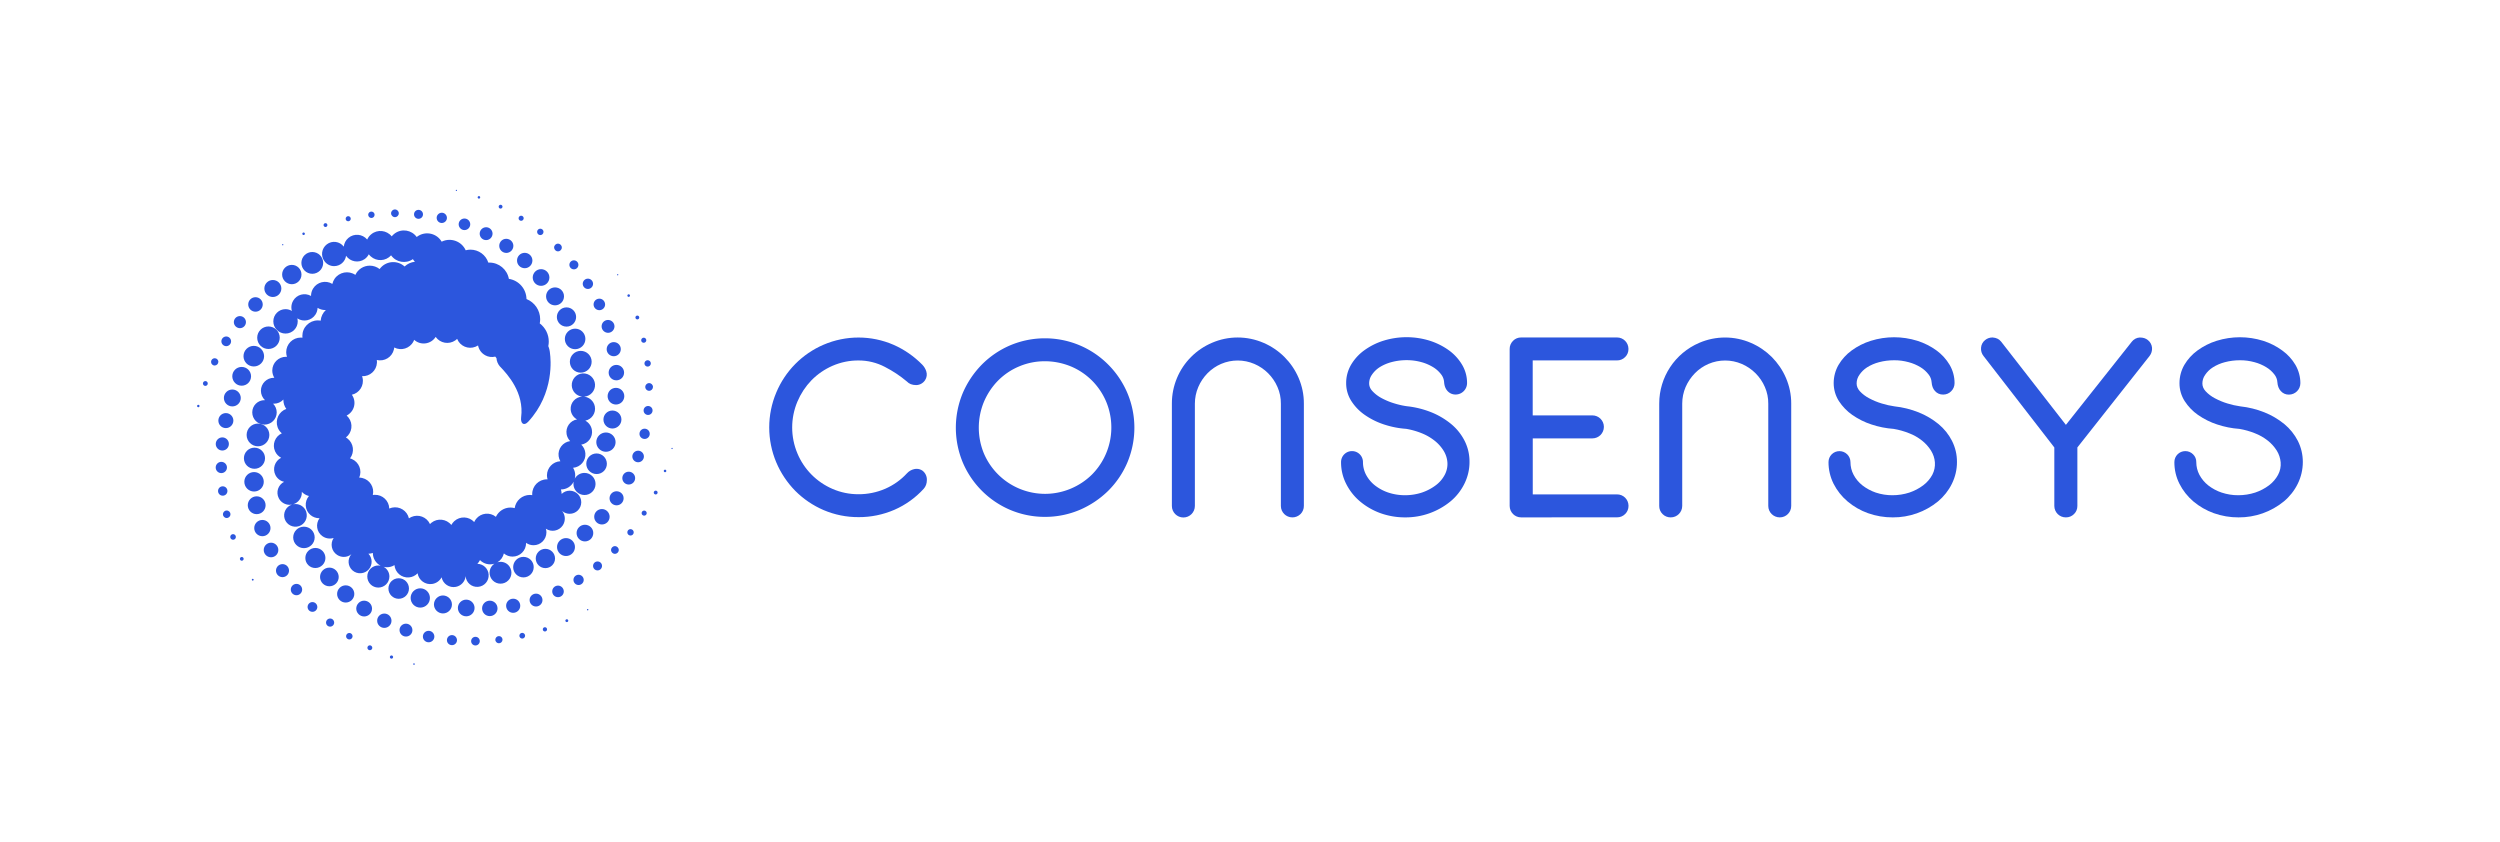 <svg id="Layer_1" xmlns="http://www.w3.org/2000/svg" viewBox="0 0 4793.8 1613.7"><style>.st0{fill:#2c56dd}</style><g id="Consensys"><g id="main-Logo"><path id="_Path_" class="st0" d="M793.8 1271.8c-.9 0-1.5.7-1.5 1.6 0 .9.7 1.5 1.6 1.5.8 0 1.5-.7 1.5-1.5 0-.9-.7-1.6-1.6-1.6z"/><path id="_Path_2" class="st0" d="M750.7 1256.8c-1.7 0-3.1 1.4-3.1 3v.1c0 1.7 1.4 3.1 3.1 3.1s3.1-1.4 3.1-3.1c0-1.7-1.4-3.1-3.1-3.1z"/><path id="_Path_3" class="st0" d="M709.2 1237.4c-2.6 0-4.7 2.1-4.7 4.7s2.1 4.7 4.7 4.7 4.7-2.1 4.7-4.7c-.1-2.6-2.2-4.7-4.7-4.7z"/><path id="_Path_4" class="st0" d="M669.8 1213.7c-3.4 0-6.2 2.8-6.2 6.3 0 3.4 2.8 6.2 6.3 6.2 3.4 0 6.2-2.8 6.2-6.2-.1-3.5-2.8-6.3-6.3-6.3z"/><path id="_Path_5" class="st0" d="M633 1186c-4.3 0-7.8 3.5-7.8 7.8s3.5 7.8 7.8 7.8 7.8-3.5 7.8-7.8c-.1-4.4-3.5-7.8-7.8-7.8z"/><path id="_Path_6" class="st0" d="M599.1 1154.5c-5.2 0-9.3 4.2-9.3 9.4s4.2 9.3 9.4 9.3c5.1 0 9.3-4.2 9.3-9.3-.1-5.2-4.2-9.4-9.4-9.4z"/><path id="_Path_7" class="st0" d="M568.5 1119.6c-6 0-10.9 4.9-10.9 10.9s4.9 10.9 10.9 10.9 10.9-4.9 10.9-10.9-4.8-10.9-10.9-10.9z"/><path id="_Path_8" class="st0" d="M541.7 1081.7c-6.9 0-12.5 5.6-12.5 12.5s5.6 12.5 12.5 12.5 12.5-5.6 12.5-12.5c0-7-5.6-12.5-12.5-12.5z"/><path id="_Path_9" class="st0" d="M533.7 1054.6c0-7.7-6.3-14-14-14s-14 6.3-14 14 6.3 14 14 14c7.8 0 14-6.2 14-14z"/><path id="_Path_10" class="st0" d="M518.7 1012.6c0-8.6-7-15.6-15.6-15.6s-15.6 7-15.6 15.6 7 15.6 15.6 15.6 15.6-7 15.6-15.6z"/><path id="_Path_11" class="st0" d="M509.3 968.8c0-9.5-7.7-17.1-17.1-17.1-9.5 0-17.1 7.7-17.1 17.1 0 9.5 7.7 17.1 17.1 17.1 9.5 0 17.1-7.7 17.1-17.1z"/><path id="_Path_12" class="st0" d="M505.8 923.9c0-10.3-8.3-18.7-18.6-18.7s-18.7 8.3-18.7 18.6 8.3 18.7 18.6 18.7c10.3.1 18.7-8.3 18.7-18.6z"/><path id="_Path_13" class="st0" d="M488 898.9c11.2 0 20.2-9.1 20.2-20.3 0-11.2-9.1-20.2-20.3-20.2-11.2 0-20.2 9.1-20.2 20.2 0 11.3 9 20.3 20.3 20.3-.1 0-.1 0 0 0z"/><path id="_Path_14" class="st0" d="M472.9 834c0 12 9.8 21.8 21.8 21.8s21.8-9.8 21.8-21.8-9.8-21.8-21.8-21.8-21.8 9.7-21.8 21.8z"/><path id="_Path_15" class="st0" d="M1126.9 1167.7c-.8 0-1.4.6-1.4 1.4s.6 1.4 1.4 1.4c.8 0 1.4-.6 1.4-1.4 0-.7-.7-1.3-1.4-1.4z"/><path id="_Path_16" class="st0" d="M1086.9 1187.4c-1.5 0-2.8 1.2-2.8 2.7 0 1.5 1.2 2.8 2.8 2.8 1.5 0 2.8-1.2 2.8-2.8-.1-1.5-1.3-2.7-2.8-2.7z"/><path id="_Path_17" class="st0" d="M1044.9 1202.7c-2.3 0-4.1 1.8-4.1 4.1s1.8 4.1 4.1 4.1 4.1-1.8 4.1-4.1-1.8-4.1-4.1-4.1z"/><path id="_Path_18" class="st0" d="M1001.4 1213.5c-3 0-5.5 2.5-5.5 5.5s2.5 5.5 5.5 5.5 5.5-2.5 5.5-5.5-2.5-5.5-5.5-5.5z"/><path id="_Path_19" class="st0" d="M956.8 1219.7c-3.8 0-6.9 3-7 6.8s3 6.9 6.8 7c3.8 0 6.9-3 7-6.8v-.1c0-3.8-3-6.9-6.8-6.9z"/><path id="_Path_20" class="st0" d="M911.7 1221.1c-4.6 0-8.3 3.7-8.3 8.3 0 4.6 3.7 8.3 8.3 8.3 4.6 0 8.2-3.7 8.3-8.2 0-4.7-3.6-8.4-8.3-8.4.1 0 .1 0 0 0z"/><path id="_Path_21" class="st0" d="M866.6 1217.8c-5.3 0-9.6 4.3-9.6 9.7s4.3 9.6 9.7 9.6c5.3 0 9.6-4.3 9.6-9.6-.1-5.4-4.4-9.7-9.7-9.7z"/><path id="_Path_22" class="st0" d="M821.9 1209.6c-6.1 0-11 4.9-11 11s4.9 11 11 11 11-4.9 11-11c0-6-4.9-11-11-11z"/><path id="_Path_23" class="st0" d="M778.4 1195.9c-6.8 0-12.4 5.6-12.3 12.4s5.6 12.4 12.4 12.3c6.8 0 12.4-5.6 12.3-12.4 0-6.8-5.6-12.3-12.4-12.3z"/><path id="_Path_24" class="st0" d="M737 1176.5c-7.6 0-13.8 6.1-13.8 13.7s6.1 13.8 13.7 13.8 13.8-6.1 13.8-13.7-6.1-13.8-13.7-13.8z"/><path id="_Path_25" class="st0" d="M713.4 1167c0-8.4-6.8-15.1-15.1-15.2s-15.1 6.8-15.2 15.1c0 8.4 6.8 15.1 15.1 15.2 8.4 0 15.2-6.7 15.2-15.1z"/><path id="_Path_26" class="st0" d="M662.9 1122.4c-9.1 0-16.5 7.4-16.5 16.5s7.4 16.5 16.5 16.5 16.5-7.4 16.5-16.5-7.4-16.5-16.5-16.5z"/><path id="_Path_27" class="st0" d="M631.6 1088.4c-9.9 0-17.9 8-17.9 17.9 0 9.9 8 17.9 17.9 17.9s17.9-8 17.9-17.9c-.1-9.9-8.1-17.9-17.9-17.9z"/><path id="_Path_28" class="st0" d="M604.7 1089.2c10.6 0 19.3-8.6 19.3-19.2s-8.6-19.3-19.2-19.3-19.3 8.6-19.3 19.2c-.1 10.7 8.5 19.3 19.2 19.3z"/><path id="_Path_29" class="st0" d="M603.4 1030.5c0-11.4-9.2-20.6-20.6-20.6-11.4 0-20.6 9.2-20.6 20.6 0 11.4 9.2 20.6 20.6 20.6 11.4 0 20.6-9.2 20.6-20.6z"/><path id="_Path_30" class="st0" d="M1288.7 858.7c-.7 0-1.2.5-1.3 1.2 0 .7.6 1.2 1.3 1.3.7 0 1.2-.6 1.2-1.3 0-.7-.5-1.2-1.2-1.2z"/><path id="_Path_31" class="st0" d="M1275.3 900.6c-1.4 0-2.5 1.1-2.5 2.4 0 1.4 1.1 2.5 2.4 2.5s2.5-1.1 2.5-2.4c0-1.4-1.1-2.5-2.4-2.5z"/><path id="_Path_32" class="st0" d="M1257.3 940.8c-2 0-3.7 1.7-3.7 3.7s1.7 3.7 3.7 3.7 3.7-1.7 3.7-3.7c.1-2-1.6-3.7-3.7-3.7.1 0 0 0 0 0z"/><path id="_Path_33" class="st0" d="M1235.2 979c-2.7 0-4.9 2.2-4.9 4.9s2.2 4.9 4.9 4.9 4.9-2.2 4.9-4.9-2.2-4.9-4.9-4.9z"/><path id="_Path_34" class="st0" d="M1209 1014.6c-3.4 0-6.2 2.8-6.1 6.2 0 3.4 2.8 6.2 6.2 6.1 3.4 0 6.1-2.7 6.1-6.1 0-3.4-2.7-6.2-6.2-6.2z"/><path id="_Path_35" class="st0" d="M1179.1 1047.2c-4.1 0-7.4 3.3-7.4 7.4 0 4.1 3.3 7.4 7.4 7.4 4.1 0 7.4-3.3 7.4-7.4 0-4-3.3-7.4-7.4-7.4z"/><path id="_Path_36" class="st0" d="M1145.8 1076.6c-4.8 0-8.6 3.9-8.6 8.6 0 4.8 3.9 8.6 8.6 8.6s8.6-3.9 8.6-8.6c.1-4.8-3.8-8.6-8.6-8.6.1 0 0 0 0 0z"/><path id="_Path_37" class="st0" d="M1109.5 1102.1c-5.4 0-9.9 4.4-9.9 9.8s4.4 9.9 9.8 9.9 9.9-4.4 9.9-9.8-4.4-9.8-9.8-9.9z"/><path id="_Path_38" class="st0" d="M1070 1122.9c-6.1 0-11.1 4.9-11.1 11.1s4.9 11.1 11.1 11.1c6.1 0 11.1-4.9 11.1-11.1-.1-6.1-5-11.1-11.1-11.1z"/><path id="_Path_39" class="st0" d="M1027.9 1138.3c-6.8 0-12.4 5.5-12.4 12.3 0 6.8 5.5 12.4 12.3 12.4s12.4-5.5 12.4-12.3v-.1c0-6.8-5.5-12.3-12.3-12.3z"/><path id="_Path_40" class="st0" d="M984.1 1148c-7.5 0-13.6 6-13.6 13.5s6 13.6 13.5 13.6 13.6-6 13.6-13.5c0-7.6-6-13.6-13.5-13.6z"/><path id="_Path_41" class="st0" d="M939.2 1151.8c-8.2 0-14.8 6.6-14.8 14.8 0 8.2 6.6 14.8 14.8 14.8 8.1 0 14.8-6.6 14.8-14.7 0-8.3-6.6-14.9-14.8-14.9z"/><path id="_Path_42" class="st0" d="M910 1165.8c0-8.8-7.2-16-16-16s-16 7.2-16 16 7.1 16 16 16c8.8 0 16-7.2 16-16z"/><path id="_Path_43" class="st0" d="M866.6 1159.1c0-9.5-7.7-17.2-17.2-17.3-9.5 0-17.2 7.7-17.3 17.2 0 9.5 7.7 17.2 17.2 17.3 9.6 0 17.3-7.7 17.3-17.2z"/><path id="_Path_44" class="st0" d="M824.4 1146.6c0-10.2-8.3-18.5-18.5-18.5s-18.5 8.3-18.5 18.5 8.3 18.5 18.5 18.5 18.5-8.3 18.5-18.5z"/><path id="_Path_45" class="st0" d="M784.2 1128.5c0-10.9-8.8-19.7-19.7-19.7s-19.7 8.8-19.7 19.7c0 10.9 8.8 19.7 19.7 19.7 10.9 0 19.7-8.8 19.7-19.7 0 .1 0 0 0 0z"/><path id="_Path_46" class="st0" d="M1184.4 528.1c.7 0 1.2-.5 1.3-1.2 0-.7-.5-1.2-1.2-1.3h-.1c-.7 0-1.2.6-1.2 1.2 0 .7.6 1.3 1.2 1.3z"/><path id="_Path_47" class="st0" d="M1205.5 569.3c1.4 0 2.5-1.1 2.5-2.5s-1.1-2.5-2.5-2.5-2.5 1.1-2.5 2.5 1.1 2.5 2.5 2.5c-.1 0 0 0 0 0z"/><path id="_Path_48" class="st0" d="M1222.1 612.5c2 0 3.7-1.6 3.7-3.7 0-2-1.6-3.7-3.7-3.7-2 0-3.7 1.6-3.7 3.7.1 2.1 1.7 3.7 3.7 3.7z"/><path id="_Path_49" class="st0" d="M1234.4 657.3c2.7 0 4.9-2.2 4.9-4.9s-2.2-4.9-4.9-4.9-4.9 2.2-4.9 4.9c-.1 2.7 2.1 4.9 4.9 4.9-.1 0-.1 0 0 0z"/><path id="_Path_50" class="st0" d="M1235.7 696.9c0 3.4 2.8 6.1 6.2 6.1 3.4 0 6.1-2.8 6.1-6.2 0-3.4-2.8-6.1-6.2-6.1-3.3.1-6.1 2.8-6.1 6.2z"/><path id="_Path_51" class="st0" d="M1244.7 734.6c-4.1 0-7.4 3.3-7.4 7.4 0 4.1 3.3 7.4 7.4 7.4 4.1 0 7.3-3.3 7.4-7.4 0-4.1-3.3-7.4-7.4-7.4z"/><path id="_Path_52" class="st0" d="M1242.7 778.5c-4.8 0-8.6 3.9-8.6 8.6 0 4.8 3.9 8.6 8.6 8.6 4.8 0 8.6-3.9 8.6-8.6.1-4.7-3.8-8.6-8.6-8.6z"/><path id="_Path_53" class="st0" d="M1236 822c-5.4 0-9.8 4.4-9.8 9.9 0 5.4 4.4 9.8 9.9 9.8 5.4 0 9.8-4.4 9.8-9.8 0-5.5-4.4-9.9-9.9-9.9z"/><path id="_Path_54" class="st0" d="M1234.7 875.3c0-6.1-5-11.1-11.1-11.1s-11.1 5-11.1 11.1 5 11.1 11.1 11.1 11.1-4.9 11.1-11.1c0 .1 0 0 0 0z"/><path id="_Path_55" class="st0" d="M1205.6 904.5c-6.8 0-12.3 5.5-12.3 12.3 0 6.8 5.5 12.3 12.3 12.3s12.3-5.5 12.3-12.3c0-6.8-5.5-12.3-12.3-12.3z"/><path id="_Path_56" class="st0" d="M1182.3 942c-7.5 0-13.5 6.1-13.5 13.5 0 7.5 6.1 13.5 13.5 13.5 7.5 0 13.5-6.1 13.5-13.5.1-7.5-6-13.5-13.5-13.5z"/><path id="_Path_57" class="st0" d="M1154.2 976.1c-8.2 0-14.8 6.6-14.8 14.8 0 8.2 6.6 14.8 14.8 14.8 8.2 0 14.8-6.6 14.8-14.8-.1-8.2-6.7-14.8-14.8-14.8z"/><path id="_Path_58" class="st0" d="M1121.6 1006.2c-8.8 0-16 7.2-16 16s7.2 16 16 16 16-7.2 16-16c.1-8.9-7.1-16-16-16 .1 0 0 0 0 0z"/><path id="_Path_59" class="st0" d="M1085.3 1031.8c-9.5 0-17.2 7.7-17.2 17.2s7.7 17.2 17.2 17.2 17.2-7.7 17.2-17.2c.1-9.5-7.6-17.2-17.2-17.2z"/><path id="_Path_60" class="st0" d="M1045.8 1052.4c-10.2 0-18.5 8.3-18.5 18.5s8.3 18.5 18.5 18.5 18.5-8.3 18.5-18.5-8.3-18.5-18.5-18.5z"/><path id="_Path_61" class="st0" d="M1003.7 1067.8c-10.9 0-19.7 8.8-19.7 19.7s8.8 19.7 19.7 19.7c10.9 0 19.7-8.8 19.7-19.7.1-10.9-8.8-19.7-19.7-19.7z"/><path id="_Path_62" class="st0" d="M875.2 366.3c.7 0 1.2-.6 1.2-1.2 0-.7-.6-1.2-1.3-1.2-.7 0-1.2.5-1.2 1.2.1.6.6 1.2 1.3 1.2z"/><path id="_Path_63" class="st0" d="M918.4 380.9c1.4 0 2.5-1.1 2.4-2.5 0-1.4-1.1-2.5-2.5-2.4-1.3 0-2.4 1.1-2.4 2.5 0 1.3 1.1 2.4 2.5 2.4z"/><path id="_Path_64" class="st0" d="M959.9 400c2 0 3.7-1.7 3.7-3.7s-1.7-3.7-3.7-3.7-3.7 1.7-3.7 3.7c0 2.1 1.6 3.8 3.7 3.7z"/><path id="_Path_65" class="st0" d="M999.3 423.4c2.7 0 4.9-2.2 4.9-4.9s-2.2-4.9-4.9-4.9-4.9 2.2-4.9 4.9c-.1 2.7 2.1 4.9 4.9 4.9-.1 0 0 0 0 0z"/><path id="_Path_66" class="st0" d="M1036.1 450.8c3.4 0 6.1-2.8 6.1-6.2s-2.8-6.1-6.2-6.1c-3.4 0-6.1 2.8-6.1 6.1 0 3.4 2.8 6.2 6.2 6.2z"/><path id="_Path_67" class="st0" d="M1069.9 482c4.1 0 7.4-3.3 7.4-7.4s-3.3-7.4-7.4-7.4c-4.1 0-7.4 3.3-7.4 7.4.1 4 3.4 7.4 7.4 7.4z"/><path id="_Path_68" class="st0" d="M1100.5 516.5c4.8 0 8.6-3.9 8.6-8.7 0-4.8-3.9-8.6-8.7-8.6s-8.6 3.9-8.6 8.7c.1 4.8 4 8.6 8.7 8.6z"/><path id="_Path_69" class="st0" d="M1127.3 554.1c5.4 0 9.9-4.4 9.9-9.9 0-5.4-4.4-9.9-9.9-9.9-5.4 0-9.8 4.4-9.9 9.9.1 5.5 4.5 9.9 9.9 9.9z"/><path id="_Path_70" class="st0" d="M1149.3 594.8c6.1 0 11.1-5 11-11.1s-5-11.1-11.1-11c-6.1 0-11 5-11 11.1s5 11 11.1 11z"/><path id="_Path_71" class="st0" d="M1153.6 625.8c0 6.8 5.5 12.3 12.3 12.4 6.8 0 12.3-5.5 12.4-12.3 0-6.8-5.5-12.3-12.3-12.4-6.9 0-12.4 5.4-12.4 12.3 0-.1 0 0 0 0z"/><path id="_Path_72" class="st0" d="M1163.3 669.6c0 7.5 6.1 13.5 13.6 13.5s13.5-6.1 13.5-13.6-6.1-13.5-13.5-13.5c-7.5 0-13.6 6.1-13.6 13.6z"/><path id="_Path_73" class="st0" d="M1167.1 714.5c0 8.2 6.6 14.8 14.8 14.8 8.2 0 14.8-6.6 14.8-14.8 0-8.2-6.6-14.8-14.8-14.8-8.2 0-14.8 6.7-14.8 14.8z"/><path id="_Path_74" class="st0" d="M1197.1 759.7c0-8.8-7.1-16-16-16s-16 7.1-16 16c0 8.8 7.1 16 16 16 8.8 0 15.9-7.1 16-16 0 .1 0 0 0 0z"/><path id="_Path_75" class="st0" d="M1191.6 804.4c0-9.5-7.7-17.2-17.3-17.2s-17.2 7.7-17.2 17.3c0 9.5 7.7 17.2 17.3 17.2 9.5-.1 17.2-7.8 17.2-17.3z"/><path id="_Path_76" class="st0" d="M1180.4 847.8c0-10.2-8.3-18.5-18.5-18.5s-18.5 8.3-18.5 18.5 8.3 18.5 18.5 18.5 18.5-8.3 18.5-18.5z"/><path id="_Path_77" class="st0" d="M1143.9 869.5c-10.9 0-19.7 8.9-19.7 19.8s8.9 19.7 19.8 19.7 19.7-8.8 19.7-19.7c-.1-11-8.9-19.8-19.8-19.8z"/><path id="_Path_78" class="st0" d="M542.2 470.5c.7 0 1.2-.5 1.2-1.2s-.5-1.2-1.2-1.3c-.7 0-1.2.5-1.3 1.2v.1c0 .6.6 1.2 1.3 1.2z"/><path id="_Path_79" class="st0" d="M582.2 450.7c1.4 0 2.4-1.1 2.4-2.5s-1.1-2.4-2.5-2.4-2.4 1.1-2.4 2.5c0 1.3 1.1 2.4 2.5 2.4z"/><path id="_Path_80" class="st0" d="M624.1 435.3c2 0 3.7-1.6 3.7-3.7s-1.6-3.7-3.7-3.7c-2 0-3.7 1.6-3.7 3.7v.1c.1 1.9 1.7 3.6 3.7 3.6z"/><path id="_Path_81" class="st0" d="M667.7 424.3c2.7 0 4.9-2.2 4.9-4.9s-2.2-4.9-4.9-4.9-4.9 2.2-4.9 4.9c-.1 2.7 2.1 4.9 4.9 4.9-.1 0-.1 0 0 0z"/><path id="_Path_82" class="st0" d="M712.2 418c3.4 0 6.1-2.8 6.1-6.2s-2.8-6.1-6.2-6.1c-3.4 0-6.1 2.8-6.1 6.1 0 3.4 2.8 6.2 6.2 6.2z"/><path id="_Path_83" class="st0" d="M757.3 416.4c4.1 0 7.4-3.3 7.4-7.4 0-4.1-3.3-7.4-7.4-7.4-4.1 0-7.4 3.3-7.4 7.4 0 4.1 3.3 7.4 7.4 7.4z"/><path id="_Path_84" class="st0" d="M802.5 419.6c4.8 0 8.6-3.8 8.6-8.6s-3.8-8.6-8.6-8.6-8.6 3.8-8.6 8.6c0 4.7 3.8 8.6 8.6 8.6z"/><path id="_Path_85" class="st0" d="M847.1 427.6c5.4 0 9.9-4.4 9.9-9.8s-4.4-9.9-9.8-9.9-9.9 4.4-9.9 9.8c0 5.5 4.4 9.9 9.8 9.9z"/><path id="_Path_86" class="st0" d="M890.6 441.2c6.1 0 11.1-5 11.1-11.1s-5-11.1-11.1-11.1-11.1 4.9-11.1 11.1c.1 6.1 5 11.1 11.1 11.1z"/><path id="_Path_87" class="st0" d="M932.1 460.4c6.8 0 12.3-5.5 12.4-12.3 0-6.8-5.5-12.3-12.3-12.4-6.8 0-12.3 5.5-12.4 12.3 0 6.9 5.5 12.4 12.3 12.4z"/><path id="_Path_88" class="st0" d="M957.3 471.4c0 7.5 6 13.5 13.5 13.6 7.5 0 13.5-6 13.6-13.5 0-7.5-6-13.5-13.5-13.6-7.6-.1-13.6 6-13.6 13.5z"/><path id="_Path_89" class="st0" d="M1006.2 514.3c8.2 0 14.7-6.7 14.7-14.8s-6.7-14.7-14.8-14.7c-8.1 0-14.7 6.6-14.7 14.7-.1 8.2 6.6 14.8 14.8 14.8-.1 0-.1 0 0 0z"/><path id="_Path_90" class="st0" d="M1037.5 548.1c8.8 0 16-7.2 16-16s-7.2-16-16-16-16 7.2-16 16 7.2 16 16 16z"/><path id="_Path_91" class="st0" d="M1064.3 551.1c-9.5 0-17.2 7.7-17.2 17.2s7.7 17.2 17.2 17.2 17.2-7.7 17.2-17.2c.1-9.4-7.6-17.2-17.2-17.2z"/><path id="_Path_92" class="st0" d="M1067.8 607.9c0 10.2 8.3 18.4 18.5 18.4s18.4-8.3 18.4-18.5-8.3-18.4-18.5-18.4c-10.2.1-18.4 8.3-18.4 18.5z"/><path id="_Path_93" class="st0" d="M1083.1 649.9c0 10.9 8.8 19.7 19.7 19.7 10.9 0 19.7-8.8 19.7-19.7 0-10.9-8.8-19.7-19.7-19.7-10.9.1-19.7 8.9-19.7 19.7z"/><path id="_Path_94" class="st0" d="M1113.6 672.8c-11.6 0-20.9 9.4-20.9 20.9 0 11.6 9.4 20.9 20.9 20.9 11.6 0 20.9-9.4 20.9-20.9.1-11.5-9.3-20.9-20.9-20.9z"/><path id="_Path_95" class="st0" d="M380.3 776.2c-1.3 0-2.3 1-2.4 2.3 0 1.3 1 2.3 2.3 2.4h.1c1.3 0 2.3-1.1 2.3-2.4 0-1.3-1-2.3-2.3-2.3z"/><path id="_Path_96" class="st0" d="M393.8 730.7c-2.6 0-4.7 2.1-4.7 4.6 0 2.6 2.1 4.7 4.6 4.7 2.6 0 4.7-2.1 4.7-4.6 0-2.6-2-4.7-4.6-4.7z"/><path id="_Path_97" class="st0" d="M418.7 693.9c0-3.9-3.1-7-7-7s-7 3.1-7 7 3.1 7 7 7c3.8-.1 6.9-3.2 7-7z"/><path id="_Path_98" class="st0" d="M433.8 663.8c5.1 0 9.3-4.2 9.3-9.3 0-5.1-4.2-9.3-9.3-9.3-5.1 0-9.3 4.2-9.3 9.3 0 5.1 4.2 9.2 9.3 9.3z"/><path id="_Path_99" class="st0" d="M460 629.3c6.4 0 11.6-5.2 11.6-11.6 0-6.4-5.2-11.6-11.6-11.6-6.4 0-11.6 5.2-11.6 11.6 0 6.3 5.2 11.5 11.6 11.6z"/><path id="_Path_100" class="st0" d="M489.9 597.7c7.7 0 13.9-6.2 13.9-13.9s-6.2-13.9-13.9-13.9-13.9 6.2-13.9 13.9c0 7.6 6.2 13.9 13.9 13.9z"/><path id="_Path_101" class="st0" d="M523.2 569.5c9 0 16.3-7.3 16.3-16.3s-7.3-16.3-16.3-16.3-16.3 7.3-16.3 16.3 7.3 16.3 16.3 16.3z"/><path id="_Path_102" class="st0" d="M559.5 545c10.3 0 18.6-8.3 18.6-18.5 0-10.3-8.3-18.6-18.5-18.6-10.3 0-18.6 8.3-18.6 18.5v.1c0 10.1 8.3 18.4 18.5 18.5z"/><path id="_Path_103" class="st0" d="M598.8 525c11.5 0 20.9-9.4 20.9-20.9 0-11.5-9.4-20.9-20.9-20.9-11.5 0-20.9 9.3-20.9 20.9 0 11.5 9.4 20.9 20.9 20.9z"/><path id="_Path_104" class="st0" d="M640.7 510.3c11.5 0 21.2-8.4 22.9-19.8 8 11.5 23.9 14.4 35.5 6.4 3.4-2.4 6.2-5.6 8.1-9.3 9.2 12.3 26.6 14.8 38.8 5.6 1.4-1.1 2.7-2.3 3.9-3.6 9.6 13.5 28.2 16.8 41.8 7.3 1.1 1.8 2.4 3.5 3.9 5-7.4.8-14.4 4-19.8 9.1-13.2-12-33.6-11.1-45.6 2.1-.8.9-1.6 1.8-2.3 2.8-5.3-4.2-12-6.5-18.8-6.5-11.9 0-22.7 6.9-27.7 17.7-13.1-8.9-31-5.5-39.9 7.6-2 3-3.4 6.3-4.2 9.7-12.7-7.8-29.3-3.7-37 9-2.6 4.2-3.9 9.1-3.9 14v.1c-12-6.9-27.4-2.8-34.3 9.2-2.2 3.8-3.4 8.2-3.4 12.6 0 2.4.3 4.7 1 7-3.6-2.3-7.9-3.5-12.2-3.5-12.9 0-23.4 10.5-23.4 23.4 0 12.9 10.5 23.4 23.4 23.4 12.9 0 23.4-10.4 23.4-23.3 0-2-.3-3.9-.8-5.8 11.6 7.6 27.2 4.3 34.8-7.3 2.5-3.8 3.9-8.3 4.1-12.9 4.3 2.7 9.3 4.2 14.4 4.2.5 0 1-.1 1.5-.1-5.8 5.3-9.4 12.6-10 20.5-16.1-3-31.5 7.5-34.6 23.6-.3 1.8-.5 3.6-.5 5.5 0 1.2.1 2.3.2 3.5-1.1-.1-2.2-.2-3.2-.2-15.5 0-28 12.5-28 28 0 3 .5 6 1.5 8.9-.6 0-1.1-.1-1.7-.1-14.6 0-26.4 11.7-26.5 26.3 0 4.9 1.4 9.8 3.9 14h-.8c-13.7 0-24.9 11.1-24.9 24.8 0 6.9 2.9 13.5 7.9 18.2-.4 0-.7-.1-1-.1-12.9 0-23.5 10.4-23.5 23.4 0 12.9 10.4 23.5 23.4 23.5 12.9 0 23.5-10.4 23.5-23.4 0-6.3-2.5-12.3-7-16.8.5 0 1.1.1 1.6.1 6.9 0 13.6-2.9 18.2-8v.9c0 6.2 2 12.2 5.6 17.1-14.3 5.1-21.7 20.8-16.7 35.1 1.6 4.5 4.4 8.6 8.1 11.7-13.1 6-18.9 21.5-12.9 34.6 2.4 5.3 6.5 9.6 11.6 12.3-12.2 6.2-17 21-10.9 33.2 3.3 6.6 9.4 11.3 16.6 12.9-11.5 5.8-16.1 19.8-10.3 31.3 4 7.9 12 12.8 20.9 12.8 1.4 0 2.9-.2 4.3-.4-11.4 3.8-17.5 16.1-13.8 27.5 3.8 11.4 16.1 17.5 27.5 13.8s17.5-16.1 13.8-27.5c-3-9-11.4-15-20.9-14.9-1.3 0-2.7.1-4 .4 9.8-3 16.5-12 16.5-22.2 0-.6-.1-1.1-.2-1.7 3.7 4 8.5 6.8 13.8 8.1-9.2 10.9-8 27.1 2.9 36.4 4.7 4 10.7 6.2 16.8 6.2h.6c-8 11-5.6 26.4 5.4 34.3 4.2 3.1 9.3 4.7 14.5 4.7 2.4 0 4.8-.4 7.2-1.1-7.1 10.8-4.2 25.3 6.6 32.4 3.8 2.5 8.3 3.9 12.9 3.9 5.3 0 10.4-1.8 14.5-5.2-8 9.3-6.9 23.3 2.3 31.2 9.3 8 23.3 6.9 31.2-2.3 7.4-8.6 7.1-21.5-.8-29.8 2.9-.1 5.8-.6 8.5-1.5v.3c0 10.2 5.7 19.5 14.8 24.1-1.3-.3-2.7-.4-4.1-.4-11.7-.1-21.3 9.3-21.4 21-.1 11.7 9.3 21.3 21 21.4 11.7.1 21.3-9.3 21.4-21 .1-7.8-4.2-15.1-11.1-18.8 2.1.5 4.3.8 6.5.8 5.1 0 10-1.4 14.3-4.1 1.2 14.2 13.6 24.8 27.8 23.6 6.3-.5 12.2-3.3 16.6-7.9 2.1 13.4 14.8 22.6 28.2 20.4 7.6-1.2 14.2-5.9 17.8-12.7 2.5 12.6 14.8 20.8 27.5 18.3 10-2 17.6-10.3 18.6-20.5.8 12.2 11.4 21.4 23.6 20.5 12.2-.8 21.4-11.4 20.5-23.6-.8-11.4-10.1-20.3-21.6-20.6 2-2.1 3.7-4.5 5-7.1 7.2 7.3 17.9 10 27.6 6.9-9.6 6.5-12.1 19.5-5.6 29.1 6.5 9.6 19.5 12.1 29.1 5.6s12.1-19.5 5.6-29.1c-3.9-5.8-10.4-9.2-17.3-9.2-2 0-4.1.3-6 1 6.3-3.8 10.7-9.9 12.4-17.1 4.7 4 10.6 6.1 16.7 6.1 14.3 0 25.9-11.6 25.9-25.9 0-.2-.1-.4-.1-.6 4.2 3.1 9.2 4.7 14.4 4.7 13.6 0 24.6-11 24.7-24.6 0-2.4-.3-4.8-1.1-7.1 10.7 7.2 25.2 4.4 32.4-6.3 5.7-8.5 5.2-19.8-1.2-27.7 4 3.5 9.1 5.4 14.4 5.4 12.2.1 22.2-9.8 22.3-22 .1-12.2-9.8-22.2-22-22.3h-.3c-5.7 0-11.2 2.2-15.3 6.2-.1-2.9-.6-5.8-1.4-8.6h.3c10.2 0 19.5-5.7 24.1-14.8-.3 1.3-.4 2.7-.4 4-.2 11.7 9.2 21.3 20.9 21.5s21.3-9.2 21.5-20.9c.2-11.7-9.2-21.3-20.9-21.5-7.9-.1-15.1 4.1-18.9 11 .5-2.1.8-4.3.8-6.5 0-5.1-1.4-10-4.1-14.3 14.2-1.2 24.8-13.6 23.6-27.8-.5-6.3-3.3-12.2-7.9-16.6 13.4-2.2 22.6-14.8 20.4-28.2-1.2-7.6-5.9-14.2-12.7-17.8 12.6-2.5 20.8-14.8 18.3-27.4-2-10-10.3-17.6-20.5-18.6 12.3-.8 21.6-11.4 20.9-23.7-.8-12.3-11.4-21.6-23.7-20.9-12.3.8-21.6 11.4-20.9 23.7.7 10.8 9 19.5 19.7 20.8-12.8.8-22.6 11.8-21.8 24.6.5 8 5.1 15.3 12.2 19.1-13.4 2.3-22.3 15-20 28.4.9 5 3.3 9.6 6.8 13.2-14.1 1.9-24 14.9-22.1 29 .5 3.4 1.6 6.7 3.3 9.6-14.4.8-25.6 12.6-25.7 27 0 2.7.4 5.3 1.2 7.8-.4-.1-.8-.1-1.2-.1-15.7 0-28.3 12.7-28.3 28.3 0 .7 0 1.4.1 2-1.5-.2-3-.4-4.5-.4-14.7 0-27.1 10.8-29.2 25.3-2.6-.7-5.3-1.1-8.1-1.1-12 0-22.8 7-27.9 17.8-11.5-9.4-28.5-7.7-37.9 3.9-1.5 1.9-2.8 3.9-3.7 6.1-10.1-11-27.2-11.8-38.3-1.6-2.2 2.1-4.1 4.5-5.6 7.2-9.4-11.7-26.5-13.6-38.2-4.2-1 .8-1.9 1.6-2.7 2.5-6.2-13.7-22.3-19.7-36-13.5-1.5.7-3 1.5-4.4 2.5-3.3-14.6-17.9-23.8-32.5-20.5-1.8.4-3.5 1-5.2 1.7-.4-15-12.9-26.7-27.9-26.3-1.2 0-2.4.2-3.6.3 3.4-14.6-5.7-29.2-20.3-32.6-1.9-.4-3.9-.7-5.8-.7 6-13.7-.3-29.6-14-35.6-1.2-.5-2.4-.9-3.6-1.3 9.1-11.9 6.9-28.9-4.9-38.1-.9-.7-1.9-1.4-3-2 11.9-9.1 14.2-26.2 5-38.1-1.1-1.4-2.3-2.7-3.6-3.9 7.1-3.6 12.3-10 14.2-17.7 1.9-7.6.4-15.7-4.2-22.2 14.6-3.3 23.8-17.8 20.5-32.4-.2-1.1-.6-2.1-.9-3.2 15 .8 27.7-10.8 28.5-25.7.1-1.8 0-3.6-.3-5.4 14.6 3.6 29.3-5.4 32.8-20 .3-1.3.5-2.6.7-3.9 13.3 7 29.7 1.9 36.7-11.4.6-1.1 1.1-2.2 1.5-3.3 5.7 5.2 13.3 7.7 20.9 6.9 8.3-.8 15.8-5.4 20.3-12.5 8.6 12.2 25.4 15.2 37.7 6.7 1.2-.9 2.4-1.8 3.5-2.9 5.5 13.9 21.3 20.7 35.2 15.1 1.7-.7 3.3-1.5 4.9-2.5 1.5 8 6.5 14.9 13.7 18.8h-.1c5.9 3.3 12.9 4.2 19.4 2.6.7 1 1.5 2 2.3 2.9.4 6 2.8 11.7 6.8 16.2.2.2.4.4.6.5 13.8 14.5 46 49.6 39.9 96.7-1.5 11.7 5.1 17.6 13.5 8.6 51-55 43-122.5 41.9-130.4-.3-5-1.4-10-3.3-14.6.6-2.9.9-5.9.9-8.8 0-13.7-6.4-26.5-17.3-34.8.5-2.6.8-5.2.8-7.9 0-17.1-10.4-32.4-26.2-38.8-.4-19.4-14.6-35.7-33.8-38.7-3.3-18.1-19.1-31.2-37.4-31.2-.7 0-1.3.1-2 .1-4.8-14.9-18.7-24.9-34.3-24.9-3.1 0-6.1.4-9.1 1.2-7.8-17.2-28.1-24.7-45.2-16.9-.3.1-.6.3-.9.4-9-15.4-28.8-20.5-44.2-11.5-1.3.8-2.5 1.6-3.7 2.5-9.7-13.5-28.5-16.6-42-6.8-2.2 1.6-4.2 3.5-5.9 5.6-9.7-11.9-27.2-13.8-39.1-4.1-3.4 2.7-6.1 6.2-7.9 10.2-9.1-10.8-25.2-12.2-36-3.1-5 4.2-8.2 10.2-8.9 16.7-7.8-10.2-22.3-12.2-32.5-4.4-10.2 7.8-12.2 22.3-4.4 32.5 4.3 5.9 11.2 9.3 18.4 9.3z"/><path id="_Path_105" class="st0" d="M484.6 1109.8c-1 0-1.8.8-1.8 1.8s.8 1.8 1.8 1.8 1.8-.8 1.8-1.8-.8-1.8-1.8-1.8z"/><path id="_Path_106" class="st0" d="M463.6 1068c-2 0-3.6 1.6-3.6 3.6s1.6 3.6 3.6 3.6 3.6-1.6 3.6-3.6-1.6-3.6-3.6-3.6z"/><path id="_Path_107" class="st0" d="M446.9 1024.2c-3 0-5.4 2.4-5.4 5.4 0 3 2.4 5.4 5.4 5.4 3 0 5.4-2.4 5.4-5.4 0-3-2.4-5.4-5.4-5.4z"/><path id="_Path_108" class="st0" d="M434.7 978.9c-4 0-7.2 3.2-7.2 7.2s3.2 7.2 7.2 7.2 7.2-3.2 7.2-7.2-3.2-7.2-7.2-7.2z"/><path id="_Path_109" class="st0" d="M436.1 941.5c0-5-4-9-9-9s-9 4-9 9 4 9 9 9 9-4 9-9z"/><path id="_Path_110" class="st0" d="M435.2 896.4c0-6-4.9-10.8-10.8-10.8-6 0-10.8 4.9-10.8 10.8 0 6 4.8 10.8 10.8 10.8 5.9 0 10.8-4.8 10.8-10.8z"/><path id="_Path_111" class="st0" d="M413.7 851.3c0 6.9 5.6 12.6 12.6 12.6s12.6-5.6 12.6-12.6c0-6.9-5.6-12.6-12.6-12.6-6.9 0-12.5 5.6-12.6 12.6 0-.1 0-.1 0 0z"/><path id="_Path_112" class="st0" d="M433.1 820.9c7.9 0 14.4-6.5 14.4-14.4s-6.5-14.4-14.4-14.4-14.4 6.4-14.4 14.4 6.4 14.4 14.4 14.4z"/><path id="_Path_113" class="st0" d="M445.5 746.9c-8.9 0-16.2 7.2-16.2 16.2 0 8.9 7.2 16.2 16.2 16.2s16.2-7.2 16.2-16.2c-.1-8.9-7.3-16.2-16.2-16.2z"/><path id="_Path_114" class="st0" d="M463.4 739.6c9.9 0 18-8 18-18s-8-18-18-18-18 8-18 18c.1 10 8.1 18 18 18z"/><path id="_Path_115" class="st0" d="M486.7 702.7c10.9 0 19.8-8.9 19.7-19.8s-8.9-19.8-19.8-19.7c-10.9 0-19.7 8.9-19.7 19.8 0 10.8 8.8 19.7 19.8 19.7z"/><path id="_Path_116" class="st0" d="M536.4 647.6c0-11.9-9.6-21.6-21.6-21.6-11.9 0-21.6 9.6-21.6 21.6s9.6 21.6 21.6 21.6c12-.1 21.6-9.7 21.6-21.6z"/></g></g><g id="_Group_"><path id="_Path_117" class="st0" d="M1646 991.6c-22.9.1-45.6-4.5-66.7-13.5-20.3-8.7-38.7-21.2-54.3-36.8-15.5-15.8-27.9-34.3-36.5-54.7-18-42.8-18-91.1 0-133.9 17.2-41.2 49.7-74.1 90.7-91.7 42.9-18.4 91.5-18.4 134.3.2 20.6 9.1 39.2 22 55 38.1 3.5 3.6 6.1 7.9 7.6 12.6 1.9 5.7 1.1 12-2.2 17-3.7 5.7-10 9.3-16.8 9.5h-.2c-8 0-13.6-2.3-18.1-7-12.9-10.9-27.1-20.2-42.1-27.9-15.7-8.2-33.1-12.4-50.7-12.3-17-.1-33.9 3.4-49.6 10.2-15.1 6.6-28.8 16-40.4 27.8-11.5 11.9-20.6 25.8-27 41-13.3 31.7-13.3 67.4 0 99.1 12.7 30.6 36.9 55.1 67.4 68.2 15.6 6.8 32.5 10.2 49.5 10.2 17.8.1 35.5-3.5 51.8-10.6 15.7-6.9 29.8-16.9 41.4-29.5 3.6-4 8.4-6.8 13.6-8 1.7-.4 3.4-.6 5.1-.6 4 0 8 1.3 11.2 3.6 5.4 4.2 8.5 10.8 8.3 17.6 0 6.9-2.1 12.7-6.2 17.2-15.6 17.1-34.7 30.8-56 40.1-21.7 9.4-45.3 14.3-69.1 14.1z"/><path id="_Compound_Path_" class="st0" d="M2003.7 991.1c-22.9.1-45.6-4.5-66.7-13.4-40.9-17.4-73.4-49.9-90.8-90.8a173.3 173.3 0 0 1 0-133.4c8.7-20.3 21.1-38.7 36.6-54.5 15.5-15.6 33.9-28.1 54.2-36.8 42.6-18 90.7-18 133.4 0 41.1 17.4 73.8 50.2 91.3 91.3 18 42.6 18 90.7 0 133.4-8.6 20.3-21.1 38.7-36.8 54.3-15.7 15.4-34.2 27.8-54.5 36.5-21.1 8.9-43.8 13.5-66.7 13.4zm0-298.4c-17-.1-33.9 3.3-49.5 9.9-15.1 6.3-28.9 15.6-40.4 27.2-11.5 11.7-20.7 25.6-27.1 40.7a129.86 129.86 0 0 0 0 99.1c27.6 64.4 101.9 94.5 166.5 67.4 15.2-6.4 29-15.5 40.7-27.1 36.4-36.7 47.1-91.7 27.3-139.5-6.4-15.2-15.7-29-27.3-40.7-11.7-11.6-25.5-20.9-40.7-27.2-15.7-6.4-32.5-9.8-49.5-9.8z"/><path id="_Path_118" class="st0" d="M2478.1 992.1c-12.1 0-22-9.8-22-21.9V774c.1-11-2.1-21.8-6.5-31.9-8.6-19.9-24.5-35.8-44.4-44.3-20.3-8.7-43.4-8.7-63.7 0-9.8 4.2-18.6 10.3-26.1 17.9-7.5 7.7-13.5 16.6-17.7 26.5-4.3 10.1-6.5 20.9-6.5 31.9v196.1c0 12.2-9.9 22.1-22 22.1-12.2 0-22.1-9.9-22.1-22V774c-.1-16.9 3.3-33.7 9.8-49.2 6.3-15.1 15.5-28.8 27-40.3 11.5-11.6 25.2-20.8 40.2-27.2 31.4-13.6 67.1-13.5 98.5 0 30.3 12.9 54.5 37 67.5 67.3 6.7 15.6 10.2 32.3 10.1 49.3V970c.1 5.8-2.2 11.5-6.3 15.6-4.3 4.2-10 6.6-15.8 6.5z"/><path id="_Path_119" class="st0" d="M2694.6 992.1c-16.2.1-32.4-2.7-47.6-8.1-14.3-5.2-27.6-12.8-39.2-22.6-11.1-9.3-20.1-20.8-26.6-33.8-6.5-12.9-9.8-27.1-9.7-41.6 0-11.6 9.4-21 21-21s21 9.4 21 21c0 8.5 2 16.9 6 24.5 4.2 7.8 9.9 14.7 16.9 20.2 7.7 6 16.4 10.7 25.7 13.8 10.3 3.4 21.1 5.1 32 5.1 11 0 21.9-1.7 32.4-5.1 9.5-3.2 18.5-7.9 26.5-13.9 7.2-5.3 13.1-12.2 17.3-20.1 3.9-7.4 5.7-15.7 5.1-24-.6-8-3.2-15.7-7.4-22.4-4.6-7.4-10.5-13.9-17.4-19.3a98.5 98.5 0 0 0-24.8-14.2c-9.5-3.8-19.4-6.6-29.5-8.3-14.6-1-28.9-3.9-42.8-8.5-13-4.3-25.3-10.4-36.5-18.2-10.2-7-19-16.1-25.7-26.5-6.6-10.3-10.1-22.3-10-34.6-.1-12.2 3.2-24.3 9.3-34.9 6.4-10.9 15-20.3 25.2-27.7 11.2-8.1 23.6-14.4 36.7-18.5 29.1-9.1 60.2-9.1 89.3 0 13.1 4.2 25.5 10.4 36.7 18.5 10.2 7.4 18.8 16.9 25.2 27.7 6.2 10.6 9.5 22.6 9.4 34.9 0 12.1-9.8 22-21.9 22h-.1c-5.9.1-11.6-2.4-15.6-6.9-3.8-4.2-5.9-9.9-6.4-16.8-.4-5.4-2.3-10.6-5.6-14.8-4.2-5.5-9.3-10.2-15.2-13.8-7.2-4.4-15-7.8-23.1-9.9-9.1-2.5-18.5-3.7-27.9-3.7-9.7 0-19.4 1.2-28.8 3.7-8.1 2.1-15.9 5.4-23.1 9.9-5.9 3.8-10.9 8.7-14.8 14.5-3.4 4.8-5.2 10.5-5.2 16.4 0 5.4 2 10.3 6.3 14.9 5.1 5.5 11.1 10 17.7 13.5 7.7 4.1 15.8 7.5 24.2 10 8 2.5 16.2 4.4 24.5 5.5 15.9 1.7 31.5 5.6 46.3 11.5 13.8 5.5 26.6 13.1 38.1 22.5 10.8 8.9 19.6 19.9 25.9 32.3 6.3 12.5 9.5 26.3 9.4 40.3.1 14.5-3.3 28.8-9.7 41.8-6.4 13-15.4 24.6-26.6 33.9-24.5 20.1-55.2 31-86.9 30.8z"/><path id="_Path_120" class="st0" d="M2916.9 992.1c-12.1.1-22-9.7-22.1-21.9v-301c-.1-5.9 2.3-11.5 6.5-15.7 4.1-4.2 9.7-6.5 15.6-6.4h183.7c12.1-.1 21.9 9.7 22 21.8v.3c.1 5.8-2.2 11.5-6.4 15.5-4.1 4.2-9.7 6.5-15.6 6.4H2939v105.4h114.4c12.2 0 22.1 9.9 22.1 22 0 12.2-9.9 22.1-22 22.1h-114.4V948h161.6c12.1-.1 21.9 9.7 22 21.7v.3c.1 5.9-2.2 11.5-6.4 15.6-4.1 4.2-9.7 6.5-15.6 6.4l-183.8.1z"/><path id="_Path_121" class="st0" d="M3412.8 992.1c-12.2 0-22.1-9.8-22.1-21.9V774c.1-11-2.1-21.8-6.5-31.9-8.6-19.9-24.5-35.8-44.4-44.3-20.3-8.7-43.4-8.7-63.7 0-9.8 4.2-18.7 10.3-26.1 17.9-7.5 7.7-13.5 16.6-17.8 26.4-4.3 10.1-6.5 20.9-6.5 31.9v196.1c0 12.1-9.8 22-21.9 22h-.2c-5.8.1-11.5-2.2-15.6-6.4-4.2-4.1-6.5-9.8-6.4-15.6V774c-.1-50.8 30.2-96.8 77-116.7 31.5-13.5 67.2-13.5 98.6.1 15 6.4 28.6 15.6 40.2 27.1 11.5 11.6 20.8 25.2 27.2 40.2 6.7 15.6 10.2 32.3 10.1 49.3v196.1c.1 12.1-9.7 22-21.8 22h-.1z"/><path id="_Path_122" class="st0" d="M3629.4 992.1c-16.2.1-32.4-2.7-47.6-8.1-14.3-5.1-27.6-12.8-39.2-22.6-11.1-9.4-20.1-20.8-26.7-33.8-6.4-12.9-9.8-27.1-9.7-41.6 0-5.6 2.2-10.9 6.1-14.8 8.2-8.2 21.5-8.2 29.8 0 3.9 3.9 6.2 9.3 6.2 14.8 0 8.5 2 16.9 6 24.4 4.1 7.8 9.9 14.7 16.8 20.2 7.7 6 16.4 10.7 25.7 13.9 10.3 3.4 21.2 5.2 32.1 5.1 11 0 21.9-1.7 32.4-5.1 9.5-3.2 18.5-7.9 26.5-13.9 7.2-5.4 13.1-12.2 17.4-20.1 3.9-7.4 5.6-15.7 5-24-.6-8-3.2-15.6-7.4-22.4-4.6-7.4-10.5-13.9-17.3-19.3-7.5-5.9-15.8-10.7-24.8-14.1-9.5-3.8-19.4-6.6-29.5-8.3-14.5-1-28.9-3.9-42.7-8.5-13-4.2-25.3-10.4-36.6-18.2-10.2-7.1-18.9-16.1-25.7-26.5-6.6-10.3-10.1-22.3-10.1-34.6 0-12.2 3.2-24.3 9.3-34.9 6.4-10.9 15-20.3 25.2-27.7 11.2-8.1 23.5-14.4 36.7-18.5 29.1-9.1 60.2-9.1 89.3 0 13.2 4.2 25.6 10.4 36.7 18.5 10.2 7.4 18.8 16.9 25.2 27.7 6.2 10.6 9.4 22.6 9.4 34.9 0 5.9-2.3 11.5-6.5 15.6-4 4.2-9.7 6.5-15.5 6.4-6 .1-11.7-2.4-15.6-6.9-3.8-4.1-5.9-9.8-6.4-16.7-.4-5.4-2.3-10.6-5.7-14.8-4.2-5.5-9.3-10.2-15.2-13.8-7.2-4.4-14.9-7.8-23.1-9.9-9.1-2.5-18.5-3.8-28-3.7-9.7 0-19.4 1.2-28.8 3.7-8.1 2.1-15.9 5.4-23 9.9-5.9 3.8-10.9 8.7-14.8 14.5-3.4 4.8-5.2 10.5-5.2 16.4 0 5.4 2.1 10.3 6.2 14.9 5.1 5.5 11.1 10 17.8 13.5 7.7 4.1 15.8 7.5 24.2 10 8 2.5 16.1 4.3 24.4 5.5 15.9 1.7 31.5 5.6 46.3 11.5 13.8 5.5 26.7 13.1 38.2 22.5 10.7 8.9 19.5 19.8 25.8 32.2 6.3 12.5 9.6 26.3 9.5 40.4.1 14.5-3.3 28.8-9.7 41.8-6.4 13-15.5 24.5-26.7 33.9-24.3 19.9-55 30.8-86.7 30.6z"/><path id="_Path_123" class="st0" d="M3961.3 992.1c-12.1.1-22-9.7-22.1-21.8V858l-135.7-175.3c-3.6-4.4-5.3-10.1-4.8-15.9.4-5.8 3.2-11.1 7.8-14.7 4-3.3 9-5 14.2-5 7.6.5 12.7 3.3 16.5 8l124.2 159.6 126.5-159.6c3.6-4.6 9-7.5 14.8-7.9h.4c6.8 0 11.5 1.7 15.5 4.9 4.6 3.6 7.5 9 8 14.8.4 5.7-1.3 11.4-4.9 15.9L3983.4 858v112.1c.1 5.9-2.2 11.5-6.4 15.6-4.2 4.2-9.8 6.5-15.7 6.4z"/><path id="_Path_124" class="st0" d="M4292.6 992.1c-16.3.1-32.4-2.7-47.7-8.1-14.3-5.2-27.6-12.8-39.2-22.6-11-9.4-20.1-20.9-26.6-33.8-6.5-12.9-9.8-27.1-9.7-41.6 0-11.6 9.4-21 21-21 5.6 0 10.9 2.2 14.9 6.2 4 3.9 6.2 9.2 6.1 14.8 0 8.5 2 16.9 6 24.5 4.2 7.8 10 14.7 16.9 20.2 7.7 6 16.4 10.7 25.7 13.8 10.3 3.4 21.1 5.2 32 5.1 11 0 21.9-1.7 32.4-5.1 9.5-3.2 18.5-7.9 26.5-13.9 7.2-5.4 13.1-12.3 17.3-20.1 4-7.4 5.7-15.7 5-24-.7-7.9-3.2-15.6-7.4-22.4-4.7-7.4-10.5-13.9-17.4-19.3-7.5-5.9-15.9-10.7-24.8-14.1-9.5-3.8-19.4-6.6-29.5-8.3-14.6-1-28.9-3.9-42.7-8.5-13-4.2-25.3-10.4-36.6-18.2-10.2-7.1-18.9-16.1-25.6-26.5-6.6-10.3-10.1-22.3-10-34.6 0-12.2 3.2-24.3 9.3-34.9 6.4-10.9 15-20.3 25.2-27.7 11.2-8.1 23.5-14.4 36.7-18.5 29.1-9.1 60.3-9.1 89.3 0 13.1 4.2 25.5 10.4 36.6 18.6 10.3 7.4 18.9 16.8 25.3 27.7 6.1 10.6 9.4 22.6 9.4 34.9 0 12.2-9.9 22-22.1 22-5.9.1-11.6-2.4-15.5-6.9-3.8-4.1-6-9.8-6.5-16.8-.3-5.4-2.3-10.6-5.6-14.8-4.2-5.5-9.3-10.2-15.3-13.8-7.1-4.4-14.9-7.8-23-9.9-9.1-2.5-18.5-3.8-28-3.7-9.7 0-19.4 1.2-28.8 3.7-8.1 2.1-15.9 5.4-23 9.9-5.9 3.7-11 8.7-14.9 14.5-3.4 4.8-5.2 10.5-5.2 16.4 0 5.4 2 10.3 6.2 14.9 5.1 5.5 11.1 10 17.8 13.5 7.7 4.1 15.8 7.5 24.2 10 8 2.5 16.2 4.3 24.5 5.5 15.9 1.7 31.5 5.6 46.3 11.5 13.8 5.5 26.6 13.1 38.2 22.5 10.7 8.9 19.6 19.9 25.9 32.3 6.3 12.5 9.5 26.3 9.5 40.3 0 14.5-3.3 28.8-9.7 41.8-6.4 13-15.5 24.6-26.7 33.9-24.3 19.9-55.1 30.8-86.7 30.6z"/></g></svg>